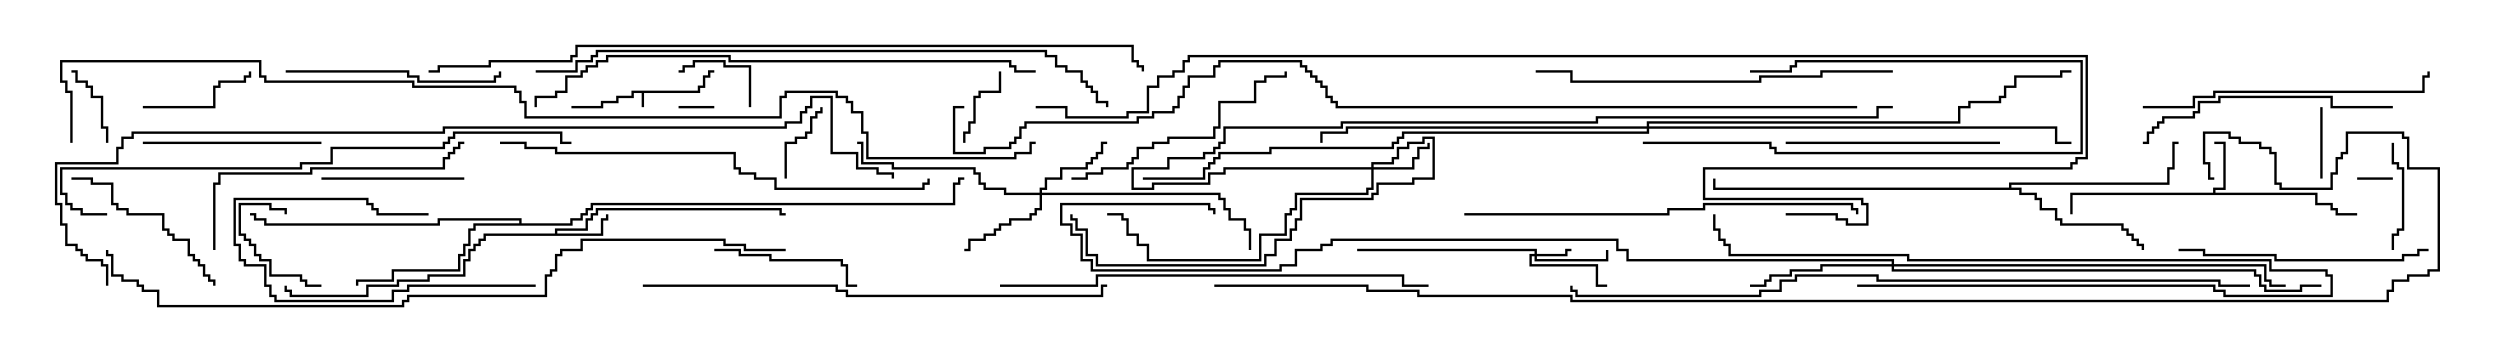 <svg version="1.1" width="105" height="15" xmlns="http://www.w3.org/2000/svg"><path d="M29.307,3.807L29.307,3.593L29.521,3.593L29.521,3.164L29.736,3.164L29.736,2.95L30,2.95L30,3.05L29.836,3.05L29.836,3.264L29.621,3.264L29.621,3.693L29.407,3.693L29.407,3.907L27.05,3.907L27.05,4.5L26.95,4.5L26.95,3.907L26.621,3.907L26.621,4.121L25.979,4.121L25.979,4.336L25.336,4.336L25.336,4.55L24,4.55L24,4.45L25.236,4.45L25.236,4.236L25.879,4.236L25.879,4.021L26.521,4.021L26.521,3.807z" stroke="none"/><path d="M92.95,8.093L92.95,7.879L93.379,7.879L93.379,6.05L93,6.05L93,5.95L93.479,5.95L93.479,7.979L93.05,7.979L93.05,8.093L97.336,8.093L97.336,8.521L97.979,8.521L97.979,8.736L98.193,8.736L98.193,8.95L99,8.95L99,9.05L98.093,9.05L98.093,8.836L97.879,8.836L97.879,8.621L97.236,8.621L97.236,8.193L87.05,8.193L87.05,9L86.95,9L86.95,8.093z" stroke="none"/><path d="M23.307,9.807L23.307,9.593L24.593,9.593L24.593,9.164L24.807,9.164L24.807,8.95L25.021,8.95L25.021,8.736L32.836,8.736L32.836,8.95L33,8.95L33,9.05L32.736,9.05L32.736,8.836L25.121,8.836L25.121,9.05L24.907,9.05L24.907,9.264L24.693,9.264L24.693,9.693L23.407,9.693L23.407,9.807L25.236,9.807L25.236,9.164L25.45,9.164L25.45,9L25.55,9L25.55,9.264L25.336,9.264L25.336,9.907L20.407,9.907L20.407,10.121L20.193,10.121L20.193,10.336L19.979,10.336L19.979,10.55L19.764,10.55L19.764,10.979L19.55,10.979L19.55,11.621L18.05,11.621L18.05,11.836L16.764,11.836L16.764,12.05L15.479,12.05L15.479,12.479L12.164,12.479L12.164,12.264L11.95,12.264L11.95,12L12.05,12L12.05,12.164L12.264,12.164L12.264,12.379L15.379,12.379L15.379,11.95L16.664,11.95L16.664,11.736L17.95,11.736L17.95,11.521L19.45,11.521L19.45,10.879L19.664,10.879L19.664,10.45L19.879,10.45L19.879,10.236L20.093,10.236L20.093,10.021L20.307,10.021L20.307,9.807z" stroke="none"/><path d="M84.379,7.879L84.379,7.664L91.021,7.664L91.021,7.021L91.236,7.021L91.236,5.95L91.5,5.95L91.5,6.05L91.336,6.05L91.336,7.121L91.121,7.121L91.121,7.764L84.479,7.764L84.479,7.879L84.907,7.879L84.907,8.093L85.55,8.093L85.55,8.307L85.764,8.307L85.764,8.736L86.407,8.736L86.407,9.164L86.621,9.164L86.621,9.379L89.193,9.379L89.193,9.593L89.407,9.593L89.407,9.807L89.621,9.807L89.621,10.021L89.836,10.021L89.836,10.236L90.05,10.236L90.05,10.5L89.95,10.5L89.95,10.336L89.736,10.336L89.736,10.121L89.521,10.121L89.521,9.907L89.307,9.907L89.307,9.693L89.093,9.693L89.093,9.479L86.521,9.479L86.521,9.264L86.307,9.264L86.307,8.836L85.664,8.836L85.664,8.407L85.45,8.407L85.45,8.193L84.807,8.193L84.807,7.979L71.95,7.979L71.95,7.5L72.05,7.5L72.05,7.879z" stroke="none"/><path d="M21.807,9.379L21.807,9.264L18.479,9.264L18.479,9.479L11.093,9.479L11.093,9.264L10.664,9.264L10.664,9.05L10.5,9.05L10.5,8.95L10.764,8.95L10.764,9.164L11.193,9.164L11.193,9.379L18.379,9.379L18.379,9.164L21.907,9.164L21.907,9.379L23.95,9.379L23.95,9.164L24.379,9.164L24.379,8.95L24.593,8.95L24.593,8.736L24.807,8.736L24.807,8.521L40.021,8.521L40.021,7.664L40.236,7.664L40.236,7.45L40.5,7.45L40.5,7.55L40.336,7.55L40.336,7.764L40.121,7.764L40.121,8.621L24.907,8.621L24.907,8.836L24.693,8.836L24.693,9.05L24.479,9.05L24.479,9.264L24.05,9.264L24.05,9.479L19.979,9.479L19.979,9.693L19.764,9.693L19.764,10.336L19.55,10.336L19.55,10.764L19.336,10.764L19.336,11.407L16.55,11.407L16.55,11.836L15.05,11.836L15.05,12L14.95,12L14.95,11.736L16.45,11.736L16.45,11.307L19.236,11.307L19.236,10.664L19.45,10.664L19.45,10.236L19.664,10.236L19.664,9.593L19.879,9.593L19.879,9.379z" stroke="none"/><path d="M64.45,10.664L64.45,10.55L57,10.55L57,10.45L64.55,10.45L64.55,10.664L65.736,10.664L65.736,10.45L66,10.45L66,10.55L65.836,10.55L65.836,10.764L64.55,10.764L64.55,10.879L67.45,10.879L67.45,10.5L67.55,10.5L67.55,10.979L64.45,10.979L64.45,10.764L64.336,10.764L64.336,11.093L67.121,11.093L67.121,11.95L67.5,11.95L67.5,12.05L67.021,12.05L67.021,11.193L64.236,11.193L64.236,10.664z" stroke="none"/><path d="M57.593,7.021L57.593,6.807L58.45,6.807L58.45,6.593L58.664,6.593L58.664,6.164L59.093,6.164L59.093,5.95L59.736,5.95L59.736,5.736L60.264,5.736L60.264,7.55L59.407,7.55L59.407,7.764L57.907,7.764L57.907,8.193L57.693,8.193L57.693,8.407L54.693,8.407L54.693,9.264L54.479,9.264L54.479,9.693L54.264,9.693L54.264,10.121L53.621,10.121L53.621,10.764L53.193,10.764L53.193,11.193L46.021,11.193L46.021,10.764L45.593,10.764L45.593,9.693L45.164,9.693L45.164,9.264L44.95,9.264L44.95,9L45.05,9L45.05,9.164L45.264,9.164L45.264,9.593L45.693,9.593L45.693,10.664L46.121,10.664L46.121,11.093L53.093,11.093L53.093,10.664L53.521,10.664L53.521,10.021L54.164,10.021L54.164,9.593L54.379,9.593L54.379,9.164L54.593,9.164L54.593,8.307L57.593,8.307L57.593,8.093L57.807,8.093L57.807,7.664L59.307,7.664L59.307,7.45L60.164,7.45L60.164,5.836L59.836,5.836L59.836,6.05L59.193,6.05L59.193,6.264L58.764,6.264L58.764,6.693L58.55,6.693L58.55,6.907L57.693,6.907L57.693,7.021L59.307,7.021L59.307,6.593L59.521,6.593L59.521,6.164L59.95,6.164L59.95,6L60.05,6L60.05,6.264L59.621,6.264L59.621,6.693L59.407,6.693L59.407,7.121L57.693,7.121L57.693,7.979L57.479,7.979L57.479,8.193L54.479,8.193L54.479,8.836L54.264,8.836L54.264,9.05L54.05,9.05L54.05,9.907L52.979,9.907L52.979,10.979L48.164,10.979L48.164,10.336L47.736,10.336L47.736,9.907L47.307,9.907L47.307,9.264L47.093,9.264L47.093,9.05L46.5,9.05L46.5,8.95L47.193,8.95L47.193,9.164L47.407,9.164L47.407,9.807L47.836,9.807L47.836,10.236L48.264,10.236L48.264,10.879L52.879,10.879L52.879,9.807L53.95,9.807L53.95,8.95L54.164,8.95L54.164,8.736L54.379,8.736L54.379,8.093L57.379,8.093L57.379,7.879L57.593,7.879L57.593,7.121L51.479,7.121L51.479,7.336L50.836,7.336L50.836,7.764L48.479,7.764L48.479,7.979L47.521,7.979L47.521,7.021L49.021,7.021L49.021,6.593L50.521,6.593L50.521,6.379L50.95,6.379L50.95,6.164L51.164,6.164L51.164,5.95L51.379,5.95L51.379,5.307L56.307,5.307L56.307,5.093L67.021,5.093L67.021,4.879L78.807,4.879L78.807,4.45L79.5,4.45L79.5,4.55L78.907,4.55L78.907,4.979L67.121,4.979L67.121,5.193L56.407,5.193L56.407,5.407L51.479,5.407L51.479,6.05L51.264,6.05L51.264,6.264L51.05,6.264L51.05,6.479L50.621,6.479L50.621,6.693L49.121,6.693L49.121,7.121L47.621,7.121L47.621,7.879L48.379,7.879L48.379,7.664L50.736,7.664L50.736,7.236L51.379,7.236L51.379,7.021z" stroke="none"/><path d="M43.664,8.093L43.664,7.879L43.879,7.879L43.879,7.45L44.521,7.45L44.521,7.021L45.593,7.021L45.593,6.807L45.807,6.807L45.807,6.593L46.021,6.593L46.021,6.379L46.236,6.379L46.236,5.95L46.5,5.95L46.5,6.05L46.336,6.05L46.336,6.479L46.121,6.479L46.121,6.693L45.907,6.693L45.907,6.907L45.693,6.907L45.693,7.121L44.621,7.121L44.621,7.55L43.979,7.55L43.979,7.979L43.764,7.979L43.764,8.093L51.264,8.093L51.264,8.307L51.479,8.307L51.479,8.736L51.693,8.736L51.693,9.164L52.336,9.164L52.336,9.593L52.55,9.593L52.55,10.5L52.45,10.5L52.45,9.693L52.236,9.693L52.236,9.264L51.593,9.264L51.593,8.836L51.379,8.836L51.379,8.407L51.164,8.407L51.164,8.193L43.764,8.193L43.764,8.836L43.55,8.836L43.55,9.05L43.336,9.05L43.336,9.264L42.479,9.264L42.479,9.479L42.05,9.479L42.05,9.693L41.836,9.693L41.836,9.907L41.407,9.907L41.407,10.121L40.764,10.121L40.764,10.55L40.5,10.55L40.5,10.45L40.664,10.45L40.664,10.021L41.307,10.021L41.307,9.807L41.736,9.807L41.736,9.593L41.95,9.593L41.95,9.379L42.379,9.379L42.379,9.164L43.236,9.164L43.236,8.95L43.45,8.95L43.45,8.736L43.664,8.736L43.664,8.193L42.164,8.193L42.164,7.979L41.307,7.979L41.307,7.764L41.093,7.764L41.093,7.336L40.879,7.336L40.879,7.121L37.45,7.121L37.45,6.907L36.164,6.907L36.164,6.05L36,6.05L36,5.95L36.264,5.95L36.264,6.807L37.55,6.807L37.55,7.021L40.979,7.021L40.979,7.236L41.193,7.236L41.193,7.664L41.407,7.664L41.407,7.879L42.264,7.879L42.264,8.093z" stroke="none"/><path d="M79.45,11.093L79.45,10.979L68.307,10.979L68.307,10.55L67.879,10.55L67.879,10.121L55.979,10.121L55.979,10.336L55.55,10.336L55.55,10.55L54.479,10.55L54.479,11.193L53.836,11.193L53.836,11.407L45.807,11.407L45.807,10.979L45.379,10.979L45.379,9.907L44.95,9.907L44.95,9.479L44.521,9.479L44.521,8.521L50.836,8.521L50.836,8.736L51.05,8.736L51.05,9L50.95,9L50.95,8.836L50.736,8.836L50.736,8.621L44.621,8.621L44.621,9.379L45.05,9.379L45.05,9.807L45.479,9.807L45.479,10.879L45.907,10.879L45.907,11.307L53.736,11.307L53.736,11.093L54.379,11.093L54.379,10.45L55.45,10.45L55.45,10.236L55.879,10.236L55.879,10.021L67.979,10.021L67.979,10.45L68.407,10.45L68.407,10.879L79.55,10.879L79.55,11.093L95.193,11.093L95.193,11.736L95.407,11.736L95.407,11.95L96,11.95L96,12.05L95.307,12.05L95.307,11.836L95.093,11.836L95.093,11.193L79.55,11.193L79.55,11.307L94.764,11.307L94.764,11.521L94.979,11.521L94.979,11.95L95.193,11.95L95.193,12.164L96.593,12.164L96.593,11.95L97.5,11.95L97.5,12.05L96.693,12.05L96.693,12.264L95.093,12.264L95.093,12.05L94.879,12.05L94.879,11.621L94.664,11.621L94.664,11.407L79.45,11.407L79.45,11.193L76.55,11.193L76.55,11.407L75.264,11.407L75.264,11.621L74.407,11.621L74.407,11.836L74.193,11.836L74.193,12.05L73.5,12.05L73.5,11.95L74.093,11.95L74.093,11.736L74.307,11.736L74.307,11.521L75.164,11.521L75.164,11.307L76.45,11.307L76.45,11.093z" stroke="none"/><path d="M69.164,5.307L69.164,5.093L82.236,5.093L82.236,4.45L82.664,4.45L82.664,4.236L83.95,4.236L83.95,4.021L84.164,4.021L84.164,3.593L84.593,3.593L84.593,3.164L86.521,3.164L86.521,2.95L87,2.95L87,3.05L86.621,3.05L86.621,3.264L84.693,3.264L84.693,3.693L84.264,3.693L84.264,4.121L84.05,4.121L84.05,4.336L82.764,4.336L82.764,4.55L82.336,4.55L82.336,5.193L69.264,5.193L69.264,5.307L86.407,5.307L86.407,5.95L87,5.95L87,6.05L86.307,6.05L86.307,5.407L69.264,5.407L69.264,5.621L58.979,5.621L58.979,5.836L58.764,5.836L58.764,6.05L58.55,6.05L58.55,6.264L53.407,6.264L53.407,6.479L51.264,6.479L51.264,6.693L51.05,6.693L51.05,6.907L50.836,6.907L50.836,7.121L50.621,7.121L50.621,7.55L48,7.55L48,7.45L50.521,7.45L50.521,7.021L50.736,7.021L50.736,6.807L50.95,6.807L50.95,6.593L51.164,6.593L51.164,6.379L53.307,6.379L53.307,6.164L58.45,6.164L58.45,5.95L58.664,5.95L58.664,5.736L58.879,5.736L58.879,5.521L69.164,5.521L69.164,5.407L56.621,5.407L56.621,5.621L55.55,5.621L55.55,6L55.45,6L55.45,5.521L56.521,5.521L56.521,5.307z" stroke="none"/><path d="M100.5,7.45L100.5,7.55L99,7.55L99,7.45z" stroke="none"/><path d="M28.5,4.55L28.5,4.45L30,4.45L30,4.55z" stroke="none"/><path d="M97.55,7.5L97.45,7.5L97.45,4.5L97.55,4.5z" stroke="none"/><path d="M40.55,6L40.45,6L40.45,5.521L40.664,5.521L40.664,5.093L40.879,5.093L40.879,4.021L41.093,4.021L41.093,3.807L41.95,3.807L41.95,3L42.05,3L42.05,3.907L41.193,3.907L41.193,4.121L40.979,4.121L40.979,5.193L40.764,5.193L40.764,5.621L40.55,5.621z" stroke="none"/><path d="M33.05,7.5L32.95,7.5L32.95,5.95L33.379,5.95L33.379,5.736L33.807,5.736L33.807,5.521L34.021,5.521L34.021,4.879L34.236,4.879L34.236,4.664L34.45,4.664L34.45,4.5L34.55,4.5L34.55,4.764L34.336,4.764L34.336,4.979L34.121,4.979L34.121,5.621L33.907,5.621L33.907,5.836L33.479,5.836L33.479,6.05L33.05,6.05z" stroke="none"/><path d="M13.5,11.95L13.5,12.05L12.807,12.05L12.807,11.836L12.593,11.836L12.593,11.621L11.307,11.621L11.307,10.979L10.879,10.979L10.879,10.764L10.664,10.764L10.664,10.336L10.45,10.336L10.45,10.121L10.236,10.121L10.236,9.907L10.021,9.907L10.021,8.521L11.407,8.521L11.407,8.736L12.05,8.736L12.05,9L11.95,9L11.95,8.836L11.307,8.836L11.307,8.621L10.121,8.621L10.121,9.807L10.336,9.807L10.336,10.021L10.55,10.021L10.55,10.236L10.764,10.236L10.764,10.664L10.979,10.664L10.979,10.879L11.407,10.879L11.407,11.521L12.693,11.521L12.693,11.736L12.907,11.736L12.907,11.95z" stroke="none"/><path d="M31.55,4.5L31.45,4.5L31.45,2.836L30.379,2.836L30.379,2.621L29.193,2.621L29.193,2.836L28.764,2.836L28.764,3.05L28.5,3.05L28.5,2.95L28.664,2.95L28.664,2.736L29.093,2.736L29.093,2.521L30.479,2.521L30.479,2.736L31.55,2.736z" stroke="none"/><path d="M4.55,6L4.45,6L4.45,5.407L4.236,5.407L4.236,4.121L3.807,4.121L3.807,3.693L3.593,3.693L3.593,3.479L3.164,3.479L3.164,3.05L3,3.05L3,2.95L3.264,2.95L3.264,3.379L3.693,3.379L3.693,3.593L3.907,3.593L3.907,4.021L4.336,4.021L4.336,5.307L4.55,5.307z" stroke="none"/><path d="M100.45,6L100.55,6L100.55,6.807L100.764,6.807L100.764,7.021L100.979,7.021L100.979,9.693L100.764,9.693L100.764,9.907L100.55,9.907L100.55,10.5L100.45,10.5L100.45,9.807L100.664,9.807L100.664,9.593L100.879,9.593L100.879,7.121L100.664,7.121L100.664,6.907L100.45,6.907z" stroke="none"/><path d="M6,4.55L6,4.45L8.95,4.45L8.95,3.593L9.164,3.593L9.164,3.379L10.236,3.379L10.236,3.164L10.45,3.164L10.45,3L10.55,3L10.55,3.264L10.336,3.264L10.336,3.479L9.264,3.479L9.264,3.693L9.05,3.693L9.05,4.55z" stroke="none"/><path d="M69,6.05L69,5.95L74.407,5.95L74.407,6.164L74.621,6.164L74.621,6.379L87.379,6.379L87.379,2.621L75.479,2.621L75.479,2.836L75.264,2.836L75.264,3.05L73.5,3.05L73.5,2.95L75.164,2.95L75.164,2.736L75.379,2.736L75.379,2.521L87.479,2.521L87.479,6.479L74.521,6.479L74.521,6.264L74.307,6.264L74.307,6.05z" stroke="none"/><path d="M22.5,11.95L22.5,12.05L17.193,12.05L17.193,12.264L16.55,12.264L16.55,12.693L11.521,12.693L11.521,12.479L11.307,12.479L11.307,12.05L11.093,12.05L11.093,11.193L10.236,11.193L10.236,10.979L10.021,10.979L10.021,10.336L9.807,10.336L9.807,8.307L15.479,8.307L15.479,8.521L15.693,8.521L15.693,8.736L15.907,8.736L15.907,8.95L18,8.95L18,9.05L15.807,9.05L15.807,8.836L15.593,8.836L15.593,8.621L15.379,8.621L15.379,8.407L9.907,8.407L9.907,10.236L10.121,10.236L10.121,10.879L10.336,10.879L10.336,11.093L11.193,11.093L11.193,11.95L11.407,11.95L11.407,12.379L11.621,12.379L11.621,12.593L16.45,12.593L16.45,12.164L17.093,12.164L17.093,11.95z" stroke="none"/><path d="M19.5,7.45L19.5,7.55L13.5,7.55L13.5,7.45z" stroke="none"/><path d="M30,10.55L30,10.45L31.121,10.45L31.121,10.664L32.407,10.664L32.407,10.879L35.407,10.879L35.407,11.093L35.621,11.093L35.621,11.95L36,11.95L36,12.05L35.521,12.05L35.521,11.193L35.307,11.193L35.307,10.979L32.307,10.979L32.307,10.764L31.021,10.764L31.021,10.55z" stroke="none"/><path d="M78,12.05L78,11.95L93.05,11.95L93.05,12.164L93.479,12.164L93.479,12.379L97.879,12.379L97.879,11.621L97.664,11.621L97.664,11.407L95.307,11.407L95.307,10.979L80.093,10.979L80.093,10.764L72.593,10.764L72.593,10.336L72.379,10.336L72.379,10.121L72.164,10.121L72.164,9.693L71.95,9.693L71.95,9L72.05,9L72.05,9.593L72.264,9.593L72.264,10.021L72.479,10.021L72.479,10.236L72.693,10.236L72.693,10.664L80.193,10.664L80.193,10.879L95.407,10.879L95.407,11.307L97.764,11.307L97.764,11.521L97.979,11.521L97.979,12.479L93.379,12.479L93.379,12.264L92.95,12.264L92.95,12.05z" stroke="none"/><path d="M13.5,5.95L13.5,6.05L6,6.05L6,5.95z" stroke="none"/><path d="M3,7.55L3,7.45L3.907,7.45L3.907,7.664L4.764,7.664L4.764,8.521L4.979,8.521L4.979,8.736L5.407,8.736L5.407,8.95L6.907,8.95L6.907,9.593L7.121,9.593L7.121,9.807L7.336,9.807L7.336,10.021L7.979,10.021L7.979,10.664L8.193,10.664L8.193,10.879L8.407,10.879L8.407,11.093L8.621,11.093L8.621,11.521L8.836,11.521L8.836,11.736L9.05,11.736L9.05,12L8.95,12L8.95,11.836L8.736,11.836L8.736,11.621L8.521,11.621L8.521,11.193L8.307,11.193L8.307,10.979L8.093,10.979L8.093,10.764L7.879,10.764L7.879,10.121L7.236,10.121L7.236,9.907L7.021,9.907L7.021,9.693L6.807,9.693L6.807,9.05L5.307,9.05L5.307,8.836L4.879,8.836L4.879,8.621L4.664,8.621L4.664,7.764L3.807,7.764L3.807,7.55z" stroke="none"/><path d="M12,3.05L12,2.95L17.193,2.95L17.193,3.164L17.621,3.164L17.621,3.379L20.736,3.379L20.736,3.164L20.95,3.164L20.95,3L21.05,3L21.05,3.264L20.836,3.264L20.836,3.479L17.521,3.479L17.521,3.264L17.093,3.264L17.093,3.05z" stroke="none"/><path d="M75,6.05L75,5.95L84,5.95L84,6.05z" stroke="none"/><path d="M53.95,3L54.05,3L54.05,3.264L53.193,3.264L53.193,3.479L52.764,3.479L52.764,4.336L51.264,4.336L51.264,5.407L51.05,5.407L51.05,5.836L49.121,5.836L49.121,6.05L48.479,6.05L48.479,6.264L47.836,6.264L47.836,6.693L47.621,6.693L47.621,6.907L47.407,6.907L47.407,7.121L46.336,7.121L46.336,7.336L45.693,7.336L45.693,7.55L45,7.55L45,7.45L45.593,7.45L45.593,7.236L46.236,7.236L46.236,7.021L47.307,7.021L47.307,6.807L47.521,6.807L47.521,6.593L47.736,6.593L47.736,6.164L48.379,6.164L48.379,5.95L49.021,5.95L49.021,5.736L50.95,5.736L50.95,5.307L51.164,5.307L51.164,4.236L52.664,4.236L52.664,3.379L53.093,3.379L53.093,3.164L53.95,3.164z" stroke="none"/><path d="M102,10.45L102,10.55L101.621,10.55L101.621,10.764L100.979,10.764L100.979,10.979L95.521,10.979L95.521,10.764L92.521,10.764L92.521,10.55L91.5,10.55L91.5,10.45L92.621,10.45L92.621,10.664L95.621,10.664L95.621,10.879L100.879,10.879L100.879,10.664L101.521,10.664L101.521,10.45z" stroke="none"/><path d="M100.5,4.45L100.5,4.55L97.879,4.55L97.879,4.121L93.264,4.121L93.264,4.336L92.407,4.336L92.407,4.764L92.193,4.764L92.193,4.979L90.907,4.979L90.907,5.193L90.693,5.193L90.693,5.407L90.479,5.407L90.479,5.621L90.264,5.621L90.264,6.05L90,6.05L90,5.95L90.164,5.95L90.164,5.521L90.379,5.521L90.379,5.307L90.593,5.307L90.593,5.093L90.807,5.093L90.807,4.879L92.093,4.879L92.093,4.664L92.307,4.664L92.307,4.236L93.164,4.236L93.164,4.021L97.979,4.021L97.979,4.45z" stroke="none"/><path d="M9.05,10.5L8.95,10.5L8.95,7.664L9.164,7.664L9.164,7.236L13.021,7.236L13.021,7.021L18.593,7.021L18.593,6.593L18.807,6.593L18.807,6.379L19.021,6.379L19.021,6.164L19.236,6.164L19.236,5.95L19.5,5.95L19.5,6.05L19.336,6.05L19.336,6.264L19.121,6.264L19.121,6.479L18.907,6.479L18.907,6.693L18.693,6.693L18.693,7.121L13.121,7.121L13.121,7.336L9.264,7.336L9.264,7.764L9.05,7.764z" stroke="none"/><path d="M90,4.55L90,4.45L92.093,4.45L92.093,4.021L92.95,4.021L92.95,3.807L101.736,3.807L101.736,3.164L101.95,3.164L101.95,3L102.05,3L102.05,3.264L101.836,3.264L101.836,3.907L93.05,3.907L93.05,4.121L92.193,4.121L92.193,4.55z" stroke="none"/><path d="M79.5,2.95L79.5,3.05L76.55,3.05L76.55,3.264L73.979,3.264L73.979,3.479L65.95,3.479L65.95,3.05L64.5,3.05L64.5,2.95L66.05,2.95L66.05,3.379L73.879,3.379L73.879,3.164L76.45,3.164L76.45,2.95z" stroke="none"/><path d="M61.5,9.05L61.5,8.95L70.021,8.95L70.021,8.736L71.521,8.736L71.521,8.521L77.836,8.521L77.836,8.736L78.05,8.736L78.05,9L77.95,9L77.95,8.836L77.736,8.836L77.736,8.621L71.621,8.621L71.621,8.836L70.121,8.836L70.121,9.05z" stroke="none"/><path d="M42,12.05L42,11.95L46.021,11.95L46.021,11.521L58.979,11.521L58.979,11.95L60,11.95L60,12.05L58.879,12.05L58.879,11.621L46.121,11.621L46.121,12.05z" stroke="none"/><path d="M21,6.05L21,5.95L22.121,5.95L22.121,6.164L23.407,6.164L23.407,6.379L30.907,6.379L30.907,7.021L31.121,7.021L31.121,7.236L31.764,7.236L31.764,7.45L32.621,7.45L32.621,7.879L38.736,7.879L38.736,7.664L38.95,7.664L38.95,7.5L39.05,7.5L39.05,7.764L38.836,7.764L38.836,7.979L32.521,7.979L32.521,7.55L31.664,7.55L31.664,7.336L31.021,7.336L31.021,7.121L30.807,7.121L30.807,6.479L23.307,6.479L23.307,6.264L22.021,6.264L22.021,6.05z" stroke="none"/><path d="M27,12.05L27,11.95L35.193,11.95L35.193,12.164L35.621,12.164L35.621,12.379L46.236,12.379L46.236,11.95L46.5,11.95L46.5,12.05L46.336,12.05L46.336,12.479L35.521,12.479L35.521,12.264L35.093,12.264L35.093,12.05z" stroke="none"/><path d="M4.5,8.95L4.5,9.05L3.379,9.05L3.379,8.836L2.95,8.836L2.95,8.621L2.736,8.621L2.736,8.193L2.521,8.193L2.521,7.021L12.593,7.021L12.593,6.807L13.879,6.807L13.879,6.164L18.593,6.164L18.593,5.95L18.807,5.95L18.807,5.736L19.021,5.736L19.021,5.521L23.621,5.521L23.621,5.95L24,5.95L24,6.05L23.521,6.05L23.521,5.621L19.121,5.621L19.121,5.836L18.907,5.836L18.907,6.05L18.693,6.05L18.693,6.264L13.979,6.264L13.979,6.907L12.693,6.907L12.693,7.121L2.621,7.121L2.621,8.093L2.836,8.093L2.836,8.521L3.05,8.521L3.05,8.736L3.479,8.736L3.479,8.95z" stroke="none"/><path d="M43.5,2.95L43.5,3.05L42.593,3.05L42.593,2.836L42.379,2.836L42.379,2.621L30.593,2.621L30.593,2.407L25.55,2.407L25.55,2.621L25.121,2.621L25.121,2.836L24.693,2.836L24.693,3.05L24.479,3.05L24.479,3.264L23.836,3.264L23.836,3.907L23.407,3.907L23.407,4.121L22.55,4.121L22.55,4.5L22.45,4.5L22.45,4.021L23.307,4.021L23.307,3.807L23.736,3.807L23.736,3.164L24.379,3.164L24.379,2.95L24.593,2.95L24.593,2.736L25.021,2.736L25.021,2.521L25.45,2.521L25.45,2.307L30.693,2.307L30.693,2.521L42.479,2.521L42.479,2.736L42.693,2.736L42.693,2.95z" stroke="none"/><path d="M22.5,3.05L22.5,2.95L24.164,2.95L24.164,2.521L24.807,2.521L24.807,2.307L25.021,2.307L25.021,2.093L43.979,2.093L43.979,2.307L44.407,2.307L44.407,2.736L44.836,2.736L44.836,2.95L45.479,2.95L45.479,3.379L45.693,3.379L45.693,3.593L45.907,3.593L45.907,3.807L46.121,3.807L46.121,4.236L46.55,4.236L46.55,4.5L46.45,4.5L46.45,4.336L46.021,4.336L46.021,3.907L45.807,3.907L45.807,3.693L45.593,3.693L45.593,3.479L45.379,3.479L45.379,3.05L44.736,3.05L44.736,2.836L44.307,2.836L44.307,2.407L43.879,2.407L43.879,2.193L25.121,2.193L25.121,2.407L24.907,2.407L24.907,2.621L24.264,2.621L24.264,3.05z" stroke="none"/><path d="M94.5,11.95L94.5,12.05L93.164,12.05L93.164,11.836L78.807,11.836L78.807,11.621L75.479,11.621L75.479,11.836L74.836,11.836L74.836,12.264L73.979,12.264L73.979,12.479L66.164,12.479L66.164,12.264L65.95,12.264L65.95,12L66.05,12L66.05,12.164L66.264,12.164L66.264,12.379L73.879,12.379L73.879,12.164L74.736,12.164L74.736,11.736L75.379,11.736L75.379,11.521L78.907,11.521L78.907,11.736L93.264,11.736L93.264,11.95z" stroke="none"/><path d="M33,10.45L33,10.55L31.236,10.55L31.236,10.336L30.379,10.336L30.379,10.121L24.479,10.121L24.479,10.55L23.621,10.55L23.621,10.764L23.407,10.764L23.407,11.407L23.193,11.407L23.193,11.621L22.979,11.621L22.979,12.479L17.193,12.479L17.193,12.693L16.979,12.693L16.979,12.907L6.593,12.907L6.593,12.264L5.95,12.264L5.95,12.05L5.736,12.05L5.736,11.836L5.093,11.836L5.093,11.621L4.664,11.621L4.664,10.764L4.45,10.764L4.45,10.5L4.55,10.5L4.55,10.664L4.764,10.664L4.764,11.521L5.193,11.521L5.193,11.736L5.836,11.736L5.836,11.95L6.05,11.95L6.05,12.164L6.693,12.164L6.693,12.807L16.879,12.807L16.879,12.593L17.093,12.593L17.093,12.379L22.879,12.379L22.879,11.521L23.093,11.521L23.093,11.307L23.307,11.307L23.307,10.664L23.521,10.664L23.521,10.45L24.379,10.45L24.379,10.021L30.479,10.021L30.479,10.236L31.336,10.236L31.336,10.45z" stroke="none"/><path d="M18,3.05L18,2.95L18.379,2.95L18.379,2.736L20.521,2.736L20.521,2.521L23.95,2.521L23.95,2.307L24.164,2.307L24.164,1.879L47.621,1.879L47.621,2.521L47.836,2.521L47.836,2.736L48.05,2.736L48.05,3L47.95,3L47.95,2.836L47.736,2.836L47.736,2.621L47.521,2.621L47.521,1.979L24.264,1.979L24.264,2.407L24.05,2.407L24.05,2.621L20.621,2.621L20.621,2.836L18.479,2.836L18.479,3.05z" stroke="none"/><path d="M75,9.05L75,8.95L77.193,8.95L77.193,9.164L77.621,9.164L77.621,9.379L78.379,9.379L78.379,8.621L78.164,8.621L78.164,8.407L71.521,8.407L71.521,7.021L86.95,7.021L86.95,6.807L87.164,6.807L87.164,6.593L87.593,6.593L87.593,2.407L49.979,2.407L49.979,2.621L49.764,2.621L49.764,3.05L49.336,3.05L49.336,3.264L48.693,3.264L48.693,3.693L48.264,3.693L48.264,4.764L47.407,4.764L47.407,4.979L44.736,4.979L44.736,4.55L43.5,4.55L43.5,4.45L44.836,4.45L44.836,4.879L47.307,4.879L47.307,4.664L48.164,4.664L48.164,3.593L48.593,3.593L48.593,3.164L49.236,3.164L49.236,2.95L49.664,2.95L49.664,2.521L49.879,2.521L49.879,2.307L87.693,2.307L87.693,6.693L87.264,6.693L87.264,6.907L87.05,6.907L87.05,7.121L71.621,7.121L71.621,8.307L78.264,8.307L78.264,8.521L78.479,8.521L78.479,9.479L77.521,9.479L77.521,9.264L77.093,9.264L77.093,9.05z" stroke="none"/><path d="M4.55,12L4.45,12L4.45,11.193L4.236,11.193L4.236,10.979L3.593,10.979L3.593,10.764L3.379,10.764L3.379,10.55L3.164,10.55L3.164,10.336L2.736,10.336L2.736,9.479L2.521,9.479L2.521,8.621L2.307,8.621L2.307,6.807L4.879,6.807L4.879,6.164L5.093,6.164L5.093,5.736L5.521,5.736L5.521,5.521L18.593,5.521L18.593,5.307L32.95,5.307L32.95,5.093L33.593,5.093L33.593,4.664L33.807,4.664L33.807,4.45L34.021,4.45L34.021,4.021L34.979,4.021L34.979,6.379L36.05,6.379L36.05,7.021L36.907,7.021L36.907,7.236L37.55,7.236L37.55,7.5L37.45,7.5L37.45,7.336L36.807,7.336L36.807,7.121L35.95,7.121L35.95,6.479L34.879,6.479L34.879,4.121L34.121,4.121L34.121,4.55L33.907,4.55L33.907,4.764L33.693,4.764L33.693,5.193L33.05,5.193L33.05,5.407L18.693,5.407L18.693,5.621L5.621,5.621L5.621,5.836L5.193,5.836L5.193,6.264L4.979,6.264L4.979,6.907L2.407,6.907L2.407,8.521L2.621,8.521L2.621,9.379L2.836,9.379L2.836,10.236L3.264,10.236L3.264,10.45L3.479,10.45L3.479,10.664L3.693,10.664L3.693,10.879L4.336,10.879L4.336,11.093L4.55,11.093z" stroke="none"/><path d="M78,4.45L78,4.55L56.093,4.55L56.093,4.336L55.879,4.336L55.879,4.121L55.664,4.121L55.664,3.693L55.45,3.693L55.45,3.479L55.236,3.479L55.236,3.264L55.021,3.264L55.021,3.05L54.807,3.05L54.807,2.836L54.593,2.836L54.593,2.621L51.264,2.621L51.264,2.836L51.05,2.836L51.05,3.264L49.979,3.264L49.979,3.693L49.764,3.693L49.764,4.121L49.55,4.121L49.55,4.55L49.336,4.55L49.336,4.764L48.479,4.764L48.479,4.979L47.836,4.979L47.836,5.193L43.121,5.193L43.121,5.407L42.907,5.407L42.907,5.836L42.693,5.836L42.693,6.05L42.479,6.05L42.479,6.264L41.407,6.264L41.407,6.479L40.021,6.479L40.021,4.45L40.5,4.45L40.5,4.55L40.121,4.55L40.121,6.379L41.307,6.379L41.307,6.164L42.379,6.164L42.379,5.95L42.593,5.95L42.593,5.736L42.807,5.736L42.807,5.307L43.021,5.307L43.021,5.093L47.736,5.093L47.736,4.879L48.379,4.879L48.379,4.664L49.236,4.664L49.236,4.45L49.45,4.45L49.45,4.021L49.664,4.021L49.664,3.593L49.879,3.593L49.879,3.164L50.95,3.164L50.95,2.736L51.164,2.736L51.164,2.521L54.693,2.521L54.693,2.736L54.907,2.736L54.907,2.95L55.121,2.95L55.121,3.164L55.336,3.164L55.336,3.379L55.55,3.379L55.55,3.593L55.764,3.593L55.764,4.021L55.979,4.021L55.979,4.236L56.193,4.236L56.193,4.45z" stroke="none"/><path d="M3.05,6L2.95,6L2.95,3.907L2.736,3.907L2.736,3.479L2.521,3.479L2.521,2.521L10.979,2.521L10.979,3.164L11.193,3.164L11.193,3.379L17.407,3.379L17.407,3.593L21.693,3.593L21.693,3.807L21.907,3.807L21.907,4.236L22.121,4.236L22.121,4.879L32.736,4.879L32.736,4.021L32.95,4.021L32.95,3.807L35.193,3.807L35.193,4.021L35.621,4.021L35.621,4.236L35.836,4.236L35.836,4.664L36.264,4.664L36.264,5.521L36.479,5.521L36.479,6.593L42.593,6.593L42.593,6.379L43.236,6.379L43.236,5.95L43.5,5.95L43.5,6.05L43.336,6.05L43.336,6.479L42.693,6.479L42.693,6.693L36.379,6.693L36.379,5.621L36.164,5.621L36.164,4.764L35.736,4.764L35.736,4.336L35.521,4.336L35.521,4.121L35.093,4.121L35.093,3.907L33.05,3.907L33.05,4.121L32.836,4.121L32.836,4.979L22.021,4.979L22.021,4.336L21.807,4.336L21.807,3.907L21.593,3.907L21.593,3.693L17.307,3.693L17.307,3.479L11.093,3.479L11.093,3.264L10.879,3.264L10.879,2.621L2.621,2.621L2.621,3.379L2.836,3.379L2.836,3.807L3.05,3.807z" stroke="none"/><path d="M51,12.05L51,11.95L57.479,11.95L57.479,12.164L59.621,12.164L59.621,12.379L66.05,12.379L66.05,12.593L100.236,12.593L100.236,12.164L100.45,12.164L100.45,11.736L101.093,11.736L101.093,11.521L101.95,11.521L101.95,11.307L102.379,11.307L102.379,7.121L101.093,7.121L101.093,5.836L100.879,5.836L100.879,5.621L98.621,5.621L98.621,6.479L98.407,6.479L98.407,6.693L98.193,6.693L98.193,7.336L97.979,7.336L97.979,7.979L95.736,7.979L95.736,7.764L95.521,7.764L95.521,6.479L95.307,6.479L95.307,6.264L94.879,6.264L94.879,6.05L94.021,6.05L94.021,5.836L93.593,5.836L93.593,5.621L92.621,5.621L92.621,6.807L92.836,6.807L92.836,7.45L93,7.45L93,7.55L92.736,7.55L92.736,6.907L92.521,6.907L92.521,5.521L93.693,5.521L93.693,5.736L94.121,5.736L94.121,5.95L94.979,5.95L94.979,6.164L95.407,6.164L95.407,6.379L95.621,6.379L95.621,7.664L95.836,7.664L95.836,7.879L97.879,7.879L97.879,7.236L98.093,7.236L98.093,6.593L98.307,6.593L98.307,6.379L98.521,6.379L98.521,5.521L100.979,5.521L100.979,5.736L101.193,5.736L101.193,7.021L102.479,7.021L102.479,11.407L102.05,11.407L102.05,11.621L101.193,11.621L101.193,11.836L100.55,11.836L100.55,12.264L100.336,12.264L100.336,12.693L65.95,12.693L65.95,12.479L59.521,12.479L59.521,12.264L57.379,12.264L57.379,12.05z" stroke="none"/></svg>